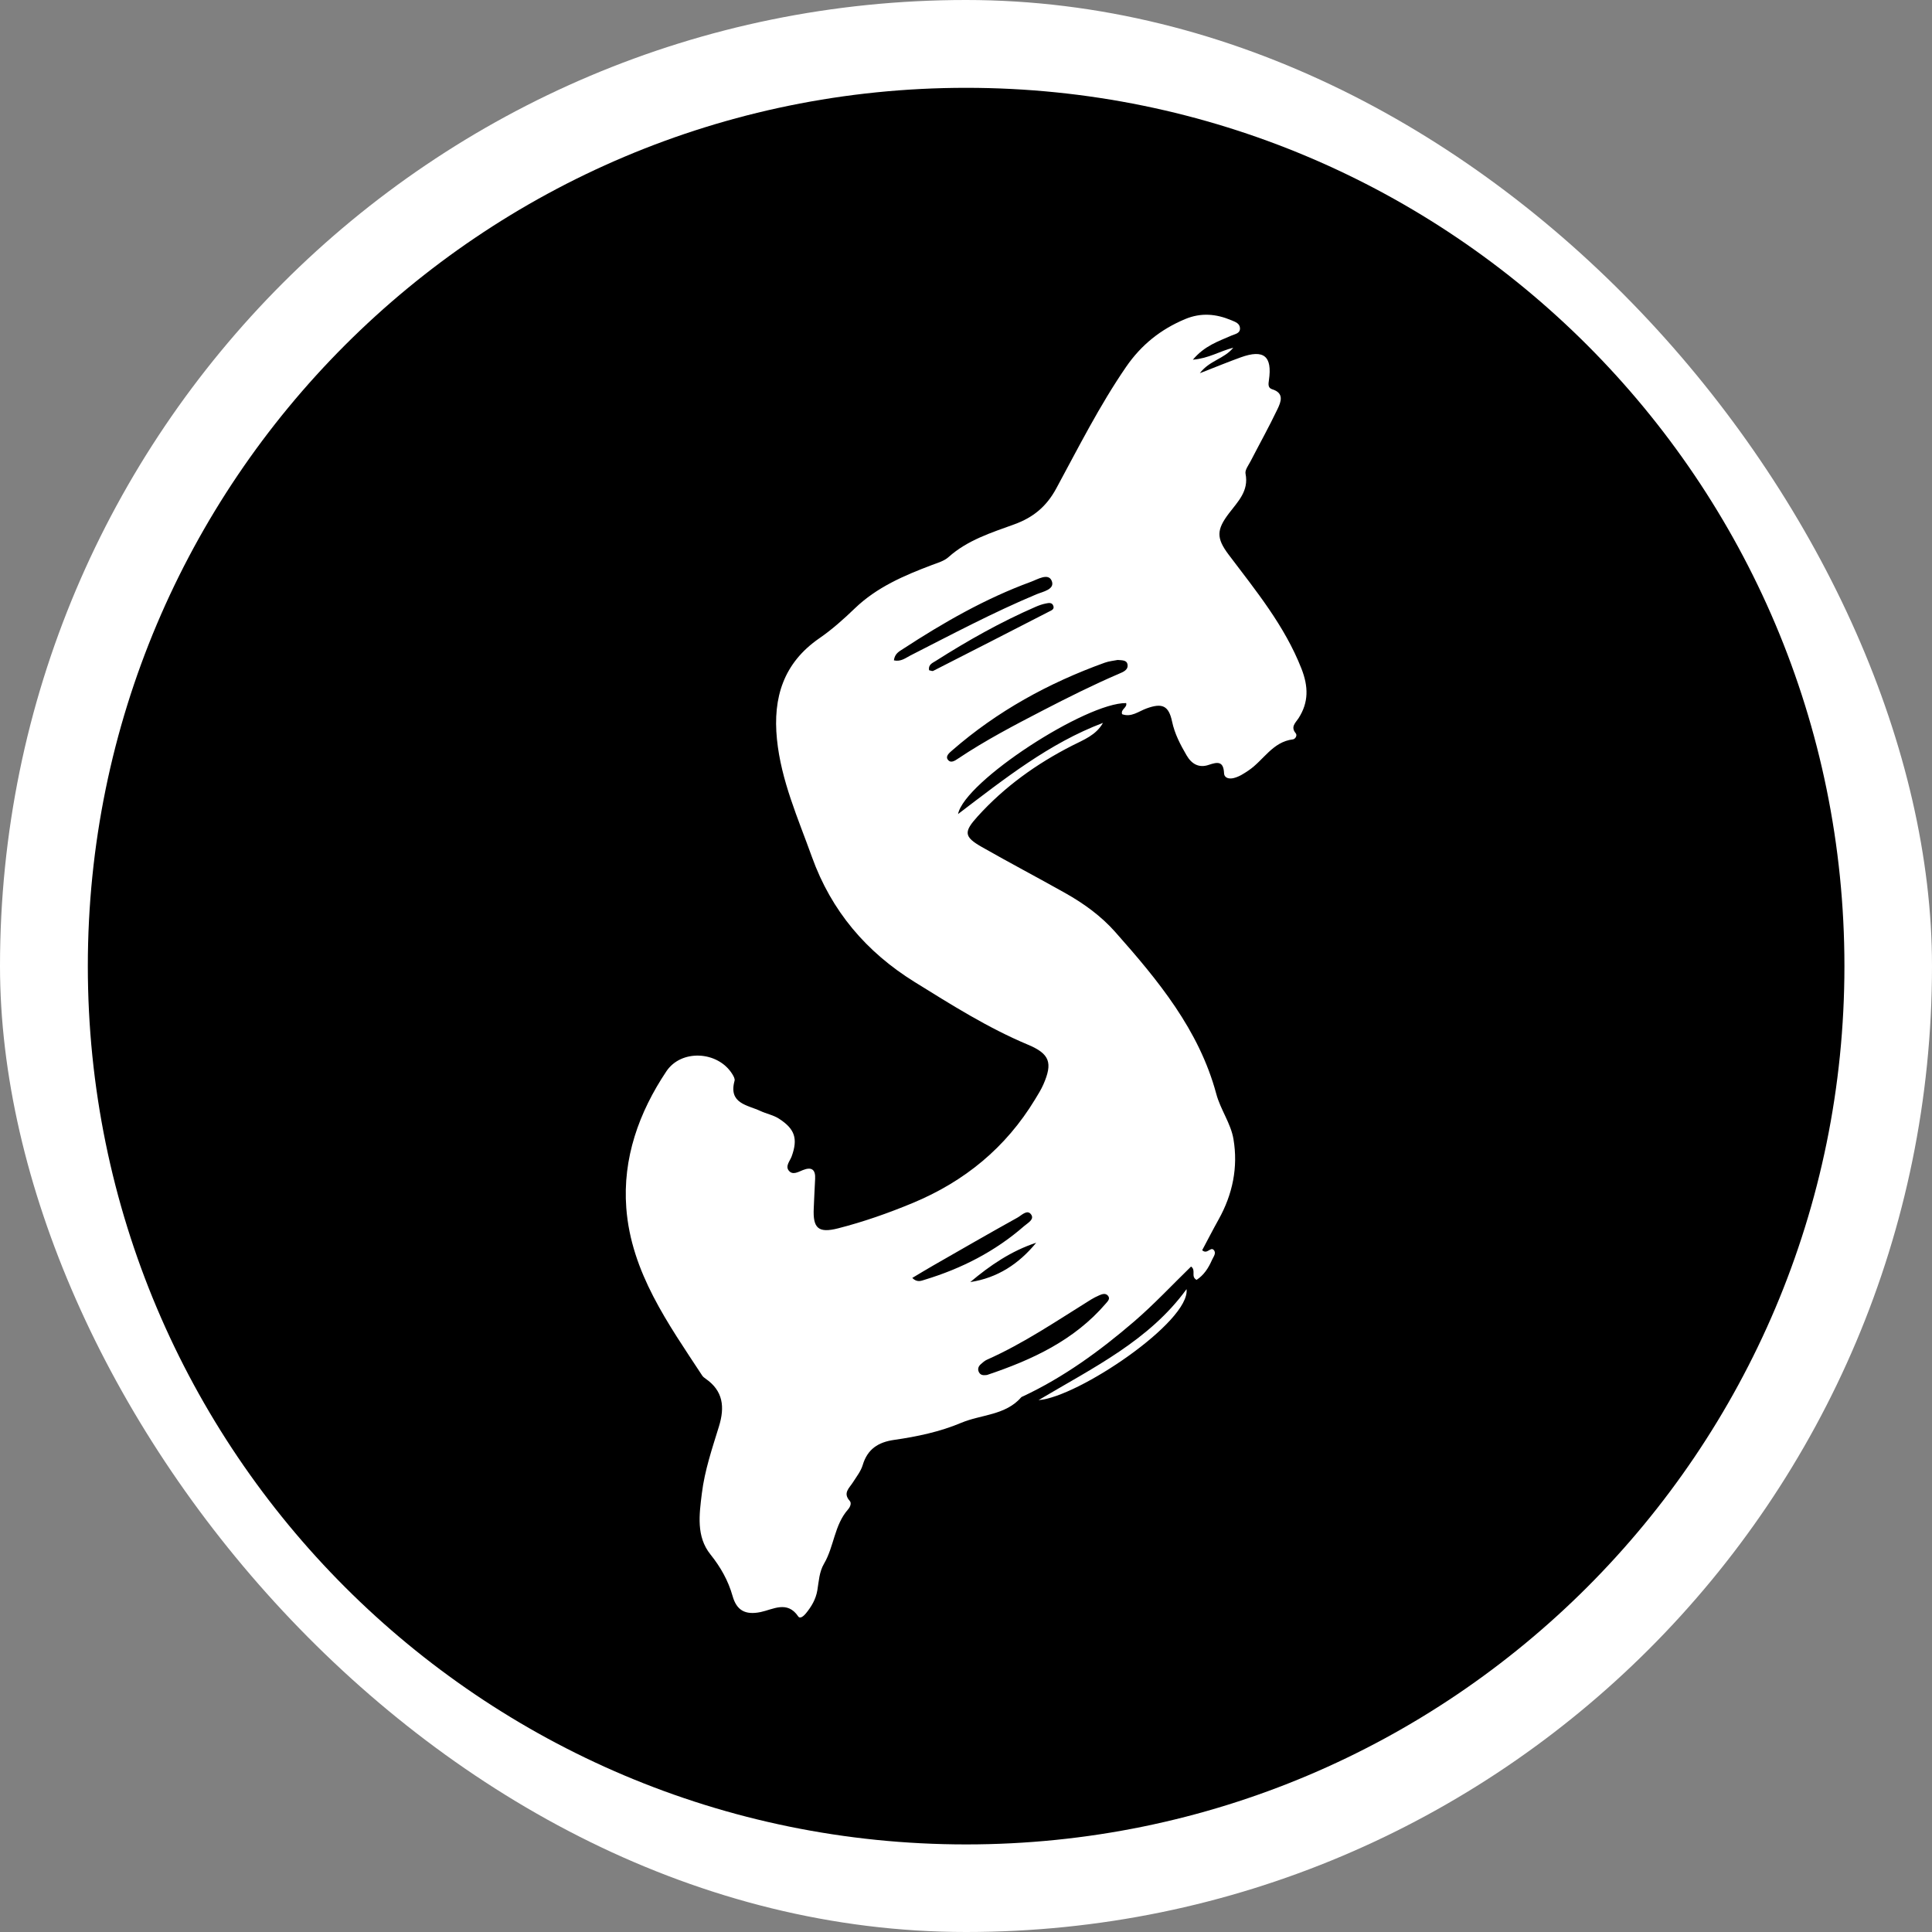 <svg width="250" height="250" viewBox="0 0 250 250" fill="none" xmlns="http://www.w3.org/2000/svg">
<rect x="0" y="0" width="250" height="250" fill="#808080" stroke="none"/>
<rect width="250" height="250" rx="125" fill="white"/>
<g clip-path="url(#clip0_242_94328)">
<path d="M238.668 125.015C238.668 187.783 187.784 238.667 125.016 238.667C62.249 238.667 11.365 187.783 11.365 125.015C11.365 62.248 62.249 11.364 125.016 11.364C187.784 11.364 238.668 62.248 238.668 125.015Z" fill="black"/>
<path d="M153.539 166.815C154.044 171.01 139.461 180.82 134.387 181.174C141.543 176.928 148.717 173.449 153.539 166.815ZM168.016 92.957C167.644 93.529 166.971 94.053 167.663 94.881C167.906 95.173 167.596 95.64 167.31 95.674C164.669 95.987 163.505 98.386 161.571 99.689C160.956 100.103 160.351 100.509 159.632 100.683C159.065 100.821 158.421 100.7 158.391 100.047C158.318 98.445 157.517 98.6 156.391 98.981C155.141 99.403 154.199 98.863 153.55 97.751C152.742 96.368 152.004 94.968 151.667 93.371C151.231 91.31 150.402 90.931 148.363 91.671C147.339 92.042 146.398 92.855 145.201 92.417C144.984 91.76 145.898 91.58 145.724 90.978C140.541 90.915 124.835 101.078 123.97 105.338C130.001 100.756 135.765 96.175 142.722 93.542C141.829 95.14 140.211 95.732 138.736 96.483C134.123 98.834 129.983 101.798 126.5 105.65C124.692 107.649 124.722 108.274 127.033 109.592C130.615 111.634 134.268 113.551 137.862 115.574C140.252 116.919 142.481 118.534 144.3 120.586C149.837 126.831 155.158 133.261 157.384 141.542C157.939 143.608 159.265 145.358 159.609 147.394C160.225 151.034 159.507 154.543 157.689 157.797C156.95 159.12 156.259 160.469 155.561 161.778C156.217 162.376 156.643 161.277 157.062 161.753C157.425 162.166 157.011 162.623 156.83 163.039C156.375 164.081 155.781 165.007 154.836 165.614C154.044 165.189 154.81 164.389 154.124 163.89C151.668 166.277 149.314 168.807 146.709 171.042C142.309 174.818 137.63 178.227 132.34 180.703C132.28 180.732 132.203 180.746 132.163 180.792C130.114 183.159 126.976 183.019 124.379 184.113C121.624 185.275 118.665 185.898 115.699 186.322C113.649 186.616 112.253 187.504 111.634 189.578C111.394 190.381 110.824 191.093 110.364 191.82C109.893 192.567 109.039 193.192 109.954 194.212C110.238 194.529 109.978 195.046 109.735 195.321C107.957 197.338 107.932 200.118 106.633 202.333C106.002 203.409 105.961 204.613 105.763 205.791C105.571 206.935 104.997 207.908 104.266 208.792C104.004 209.109 103.531 209.523 103.29 209.166C101.869 207.061 100.001 208.275 98.423 208.6C96.415 209.013 95.319 208.368 94.799 206.534C94.228 204.519 93.252 202.793 91.929 201.139C90.075 198.821 90.483 195.991 90.817 193.26C91.184 190.27 92.156 187.427 93.034 184.572C93.803 182.069 93.585 179.981 91.3 178.399C91.137 178.287 90.968 178.155 90.862 177.993C86.456 171.274 81.67 164.64 81.042 156.311C80.558 149.886 82.666 143.958 86.231 138.625C88.153 135.748 92.853 135.995 94.726 138.936C94.898 139.206 95.124 139.59 95.053 139.846C94.231 142.818 96.741 142.983 98.401 143.763C99.168 144.123 100.044 144.274 100.782 144.747C102.855 146.074 103.271 147.339 102.444 149.628C102.227 150.226 101.589 150.877 102.067 151.476C102.567 152.102 103.282 151.651 103.897 151.406C105.021 150.959 105.548 151.335 105.477 152.558C105.404 153.82 105.36 155.083 105.299 156.345C105.174 158.934 105.891 159.599 108.447 158.947C111.733 158.108 114.924 156.986 118.07 155.682C124.816 152.884 130.151 148.505 133.939 142.256C134.317 141.632 134.712 141.009 135.005 140.344C136.246 137.519 135.841 136.367 133.011 135.18C127.828 133.006 123.1 130.015 118.353 127.071C112.108 123.198 107.578 117.891 105.061 110.882C103.265 105.879 101.072 101.016 100.535 95.638C99.999 90.271 101.381 85.787 106.033 82.584C107.67 81.456 109.176 80.108 110.612 78.725C113.465 75.979 116.981 74.478 120.593 73.111C121.334 72.831 122.17 72.599 122.735 72.091C125.194 69.885 128.266 68.934 131.251 67.849C133.685 66.965 135.403 65.561 136.674 63.216C139.556 57.897 142.277 52.478 145.72 47.47C147.674 44.63 150.19 42.613 153.357 41.29C155.421 40.428 157.369 40.612 159.35 41.445C159.852 41.656 160.418 41.842 160.453 42.455C160.493 43.149 159.822 43.215 159.353 43.422C157.676 44.166 155.887 44.724 154.356 46.546C156.431 46.364 157.792 45.456 159.585 44.993C158.373 46.469 156.519 46.629 155.258 48.294C157.281 47.506 158.909 46.832 160.566 46.236C163.539 45.167 164.655 46.084 164.196 49.202C164.121 49.707 164.059 50.194 164.614 50.367C166.227 50.869 165.748 52.013 165.309 52.935C164.223 55.215 162.989 57.425 161.831 59.671C161.56 60.197 161.075 60.814 161.171 61.291C161.623 63.533 160.178 64.909 159.029 66.421C157.417 68.544 157.364 69.619 158.984 71.767C162.507 76.437 166.225 80.959 168.404 86.512C169.308 88.818 169.37 90.873 168.017 92.957L168.016 92.957ZM132.531 158.647C133.001 158.237 133.909 157.788 133.406 157.126C132.906 156.47 132.184 157.269 131.67 157.554C128.014 159.582 124.392 161.673 120.764 163.752C119.87 164.264 118.991 164.804 118.047 165.364C118.679 165.998 119.217 165.731 119.673 165.592C124.428 164.15 128.771 161.932 132.531 158.647V158.647ZM125.55 165.9C129.083 165.363 131.85 163.537 134.083 160.811C130.859 161.868 128.117 163.736 125.55 165.9ZM127.715 175.944C127.419 176.076 127.158 176.308 126.912 176.529C126.587 176.82 126.464 177.193 126.694 177.598C126.881 177.928 127.211 177.976 127.56 177.937C127.626 177.929 127.695 177.93 127.757 177.909C133.552 175.959 139.009 173.445 143.1 168.667C143.349 168.376 143.715 168.039 143.349 167.641C143.037 167.302 142.603 167.453 142.233 167.617C141.869 167.778 141.508 167.955 141.17 168.165C136.768 170.902 132.477 173.827 127.716 175.944L127.715 175.944ZM134.125 76.898C134.926 76.563 136.556 76.274 136.089 75.156C135.65 74.103 134.257 74.973 133.413 75.282C127.508 77.443 122.088 80.555 116.84 83.979C116.367 84.288 115.778 84.566 115.671 85.452C116.589 85.652 117.183 85.136 117.795 84.825C123.188 82.08 128.531 79.238 134.125 76.898H134.125ZM120.761 86.809C125.772 84.261 130.775 81.696 135.775 79.126C136.053 78.984 136.443 78.849 136.31 78.423C136.146 77.901 135.673 78.027 135.313 78.096C134.863 78.183 134.419 78.344 133.997 78.528C129.492 80.485 125.229 82.889 121.089 85.521C120.664 85.792 120.102 85.988 120.218 86.724C120.396 86.756 120.627 86.878 120.761 86.81L120.761 86.809ZM145.893 85.937C145.784 85.408 145.18 85.444 144.624 85.399C144.127 85.501 143.516 85.549 142.96 85.75C135.701 88.364 129.038 92.022 123.201 97.109C122.86 97.406 122.337 97.83 122.622 98.26C123.009 98.842 123.573 98.431 124.014 98.136C127.504 95.806 131.212 93.862 134.932 91.937C138.181 90.257 141.448 88.622 144.811 87.177C145.328 86.955 146.048 86.691 145.893 85.937Z" fill="white"/>
</g>
<defs>
<clipPath id="clip0_242_94328">
<rect width="227.302" height="227.302" fill="white" transform="translate(11.365 11.364)"/>
</clipPath>
</defs>
</svg>
